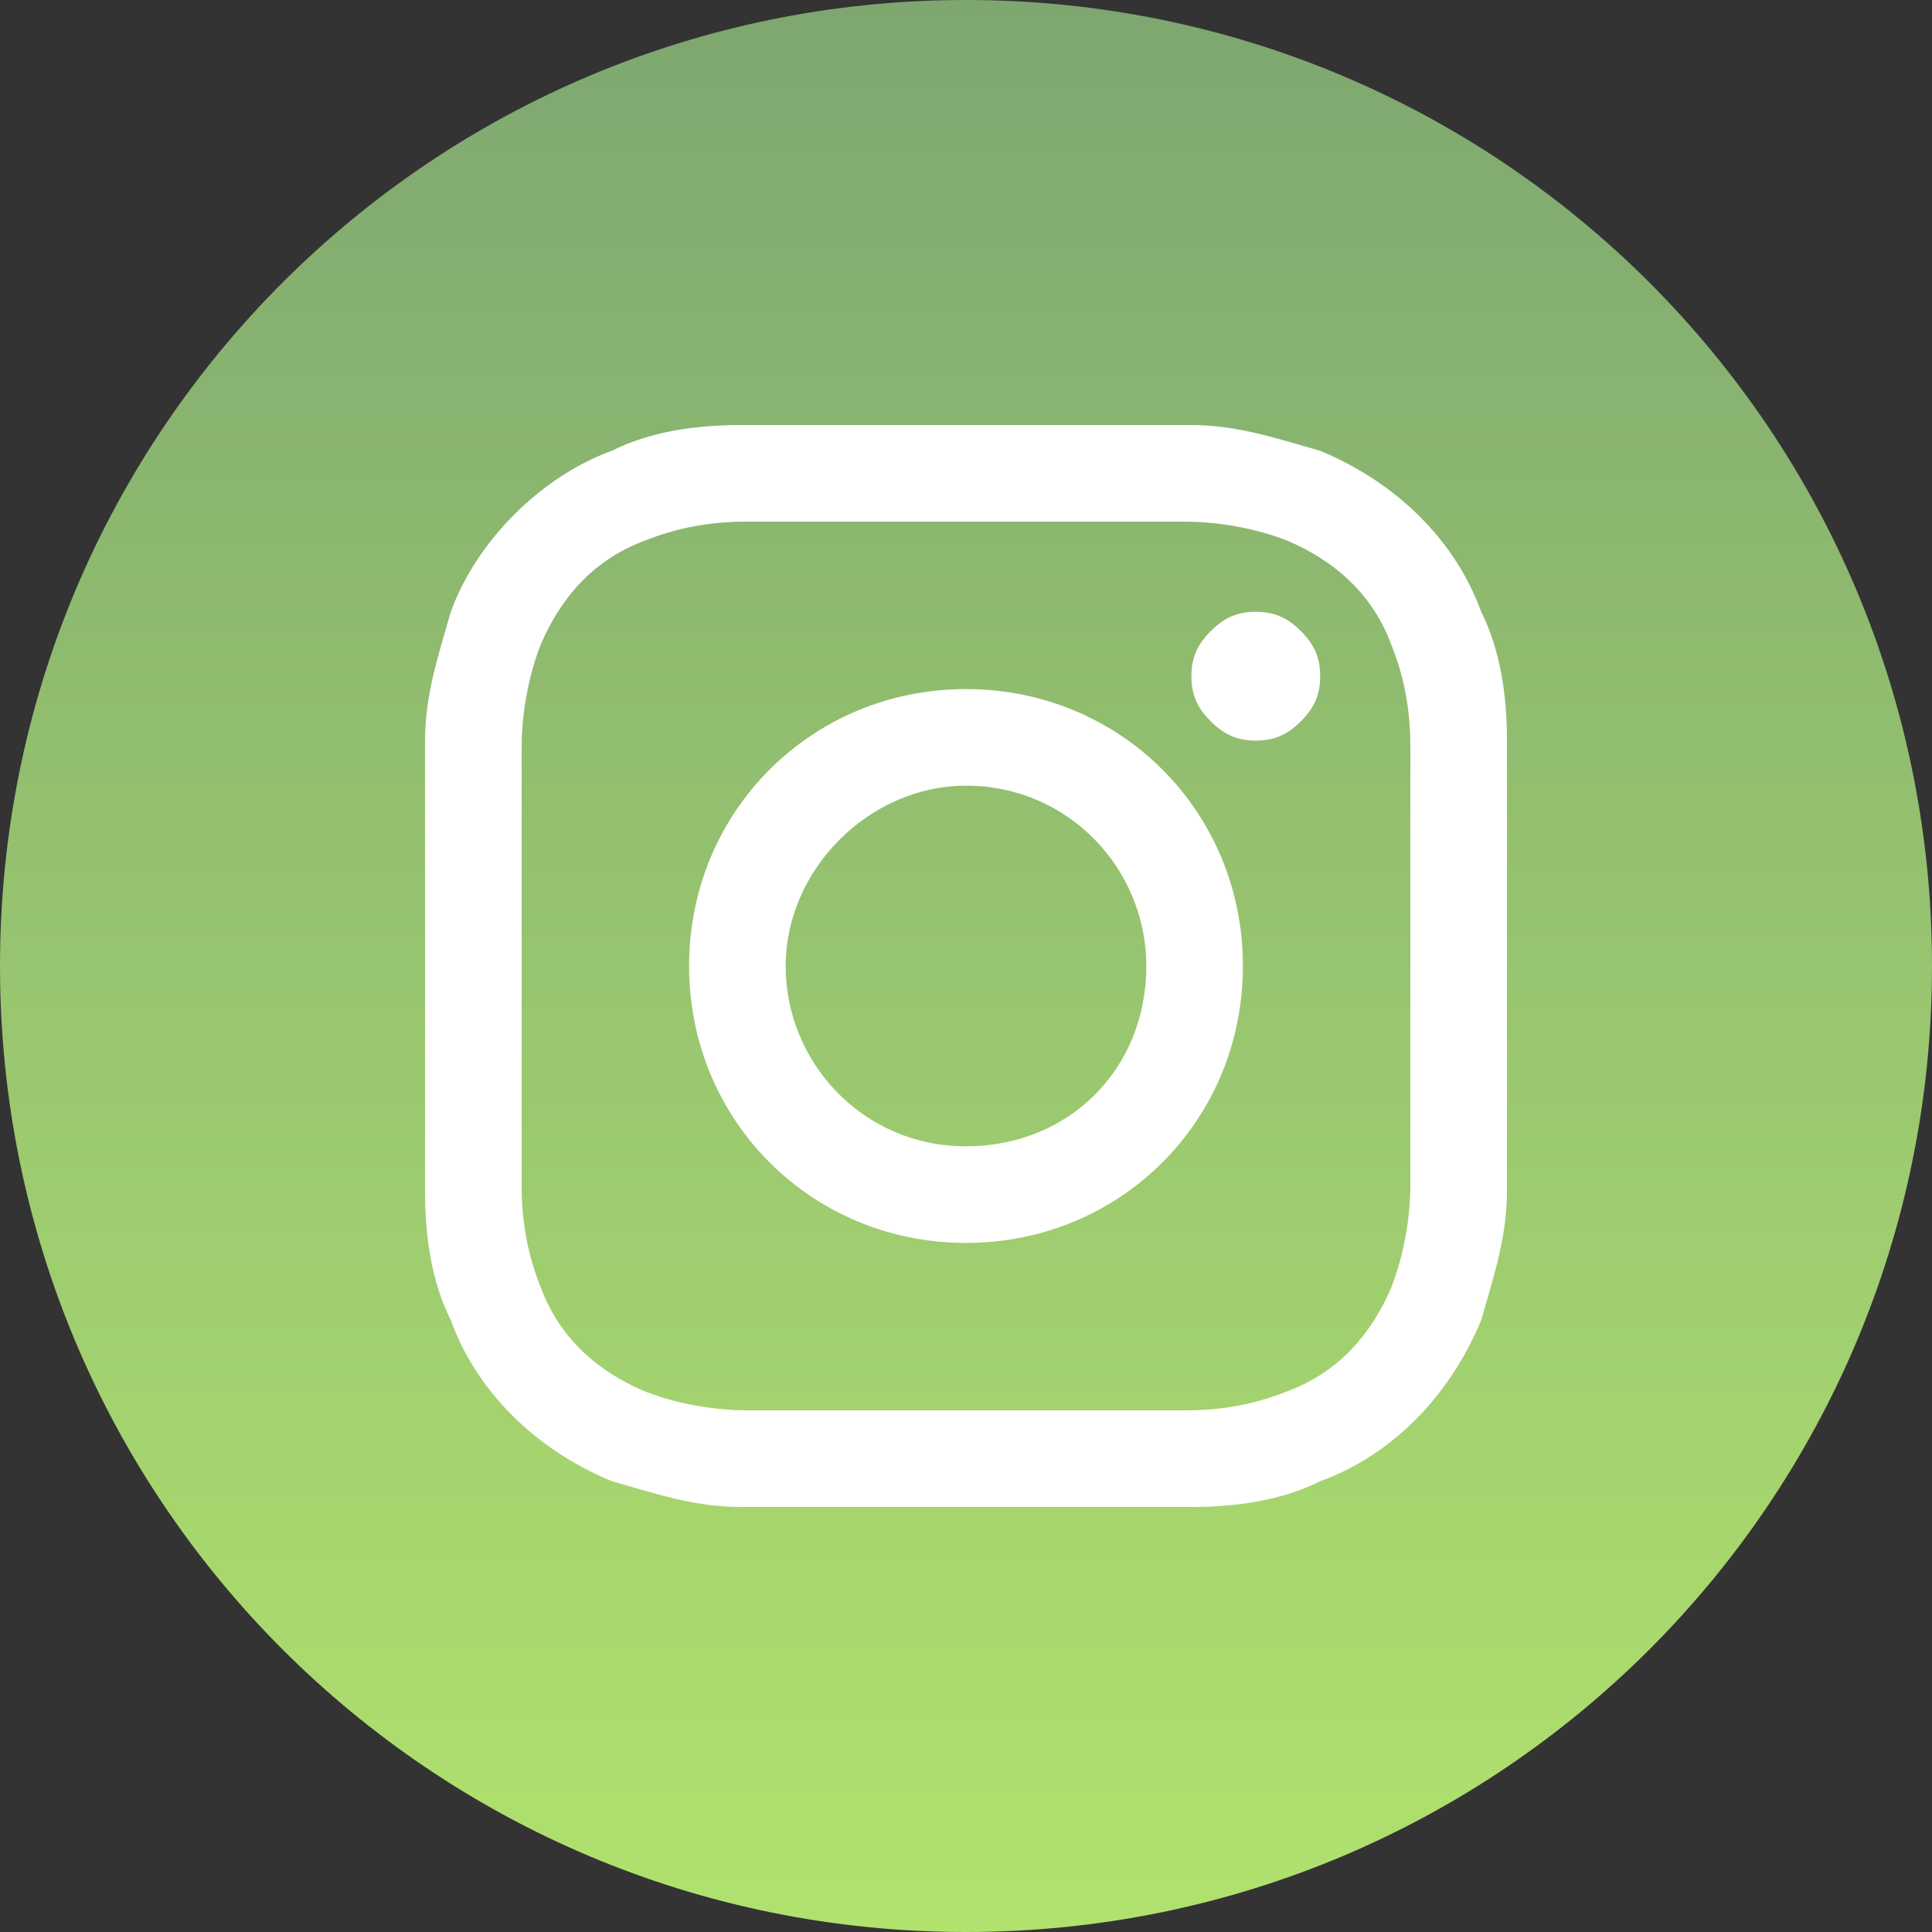 <?xml version="1.0" encoding="utf-8"?>
<!-- Generator: Adobe Illustrator 25.3.1, SVG Export Plug-In . SVG Version: 6.00 Build 0)  -->
<svg version="1.1" id="Layer_1" xmlns="http://www.w3.org/2000/svg" xmlns:xlink="http://www.w3.org/1999/xlink" x="0px" y="0px"
	 viewBox="0 0 30 30" style="enable-background:new 0 0 30 30;" xml:space="preserve">
<rect x="0" y="0" width="30" height="30" fill="#333333" stroke="none"/>
<style type="text/css">
	.st0{fill:none;}
	.st1{fill:url(#SVGID_1_);}
	.st2{fill:#FFFFFF;}
</style>
<path class="st0" d="M6,6h18v18H6V6z"/>
<g>
	<linearGradient id="SVGID_1_" gradientUnits="userSpaceOnUse" x1="15" y1="30" x2="15" y2="0">
		<stop  offset="0" style="stop-color:#B1E26E"/>
		<stop  offset="1" style="stop-color:#7EA770"/>
	</linearGradient>
	<path class="st1" d="M15,30L15,30C6.7,30,0,23.3,0,15v0C0,6.7,6.7,0,15,0h0c8.3,0,15,6.7,15,15v0C30,23.3,23.3,30,15,30z"/>
	<g>
		<path class="st2" d="M15,6.6c-2.3,0-2.6,0-3.5,0c-0.7,0-1.4,0.1-2,0.4C8.4,7.4,7.4,8.4,7,9.5c-0.2,0.7-0.4,1.3-0.4,2
			c0,0.9,0,1.2,0,3.5s0,2.6,0,3.5c0,0.7,0.1,1.4,0.4,2c0.4,1.1,1.3,2,2.5,2.5c0.7,0.2,1.3,0.4,2,0.4c0.9,0,1.2,0,3.5,0
			c2.3,0,2.6,0,3.5,0c0.7,0,1.4-0.1,2-0.4c1.1-0.4,2-1.3,2.5-2.5c0.2-0.7,0.4-1.3,0.4-2c0-0.9,0-1.2,0-3.5s0-2.6,0-3.5
			c0-0.7-0.1-1.4-0.4-2c-0.4-1.1-1.3-2-2.5-2.5c-0.7-0.2-1.3-0.4-2-0.4C17.6,6.6,17.3,6.6,15,6.6z M15,8.1c2.2,0,2.5,0,3.4,0
			c0.5,0,1.1,0.1,1.6,0.3c0.7,0.3,1.3,0.8,1.6,1.6c0.2,0.5,0.3,1,0.3,1.6c0,0.9,0,1.2,0,3.4s0,2.5,0,3.4c0,0.5-0.1,1.1-0.3,1.6
			c-0.3,0.7-0.8,1.3-1.6,1.6c-0.5,0.2-1,0.3-1.6,0.3c-0.9,0-1.2,0-3.4,0s-2.5,0-3.4,0c-0.5,0-1.1-0.1-1.6-0.3
			c-0.7-0.3-1.3-0.8-1.6-1.6c-0.2-0.5-0.3-1-0.3-1.6c0-0.9,0-1.2,0-3.4s0-2.5,0-3.4c0-0.5,0.1-1.1,0.3-1.6c0.3-0.7,0.8-1.3,1.6-1.6
			c0.5-0.2,1-0.3,1.6-0.3C12.5,8.1,12.8,8.1,15,8.1"/>
		<path class="st2" d="M15,17.8c-1.6,0-2.8-1.3-2.8-2.8s1.3-2.8,2.8-2.8c1.6,0,2.8,1.3,2.8,2.8C17.8,16.6,16.6,17.8,15,17.8z
			 M15,10.7c-2.4,0-4.3,1.9-4.3,4.3s1.9,4.3,4.3,4.3c2.4,0,4.3-1.9,4.3-4.3S17.4,10.7,15,10.7z"/>
		<path class="st2" d="M19.5,9.5c0.3,0,0.5,0.1,0.7,0.3c0.2,0.2,0.3,0.4,0.3,0.7s-0.1,0.5-0.3,0.7s-0.4,0.3-0.7,0.3
			c-0.3,0-0.5-0.1-0.7-0.3c-0.2-0.2-0.3-0.4-0.3-0.7s0.1-0.5,0.3-0.7C19,9.6,19.2,9.5,19.5,9.5z"/>
	</g>
</g>
</svg>
